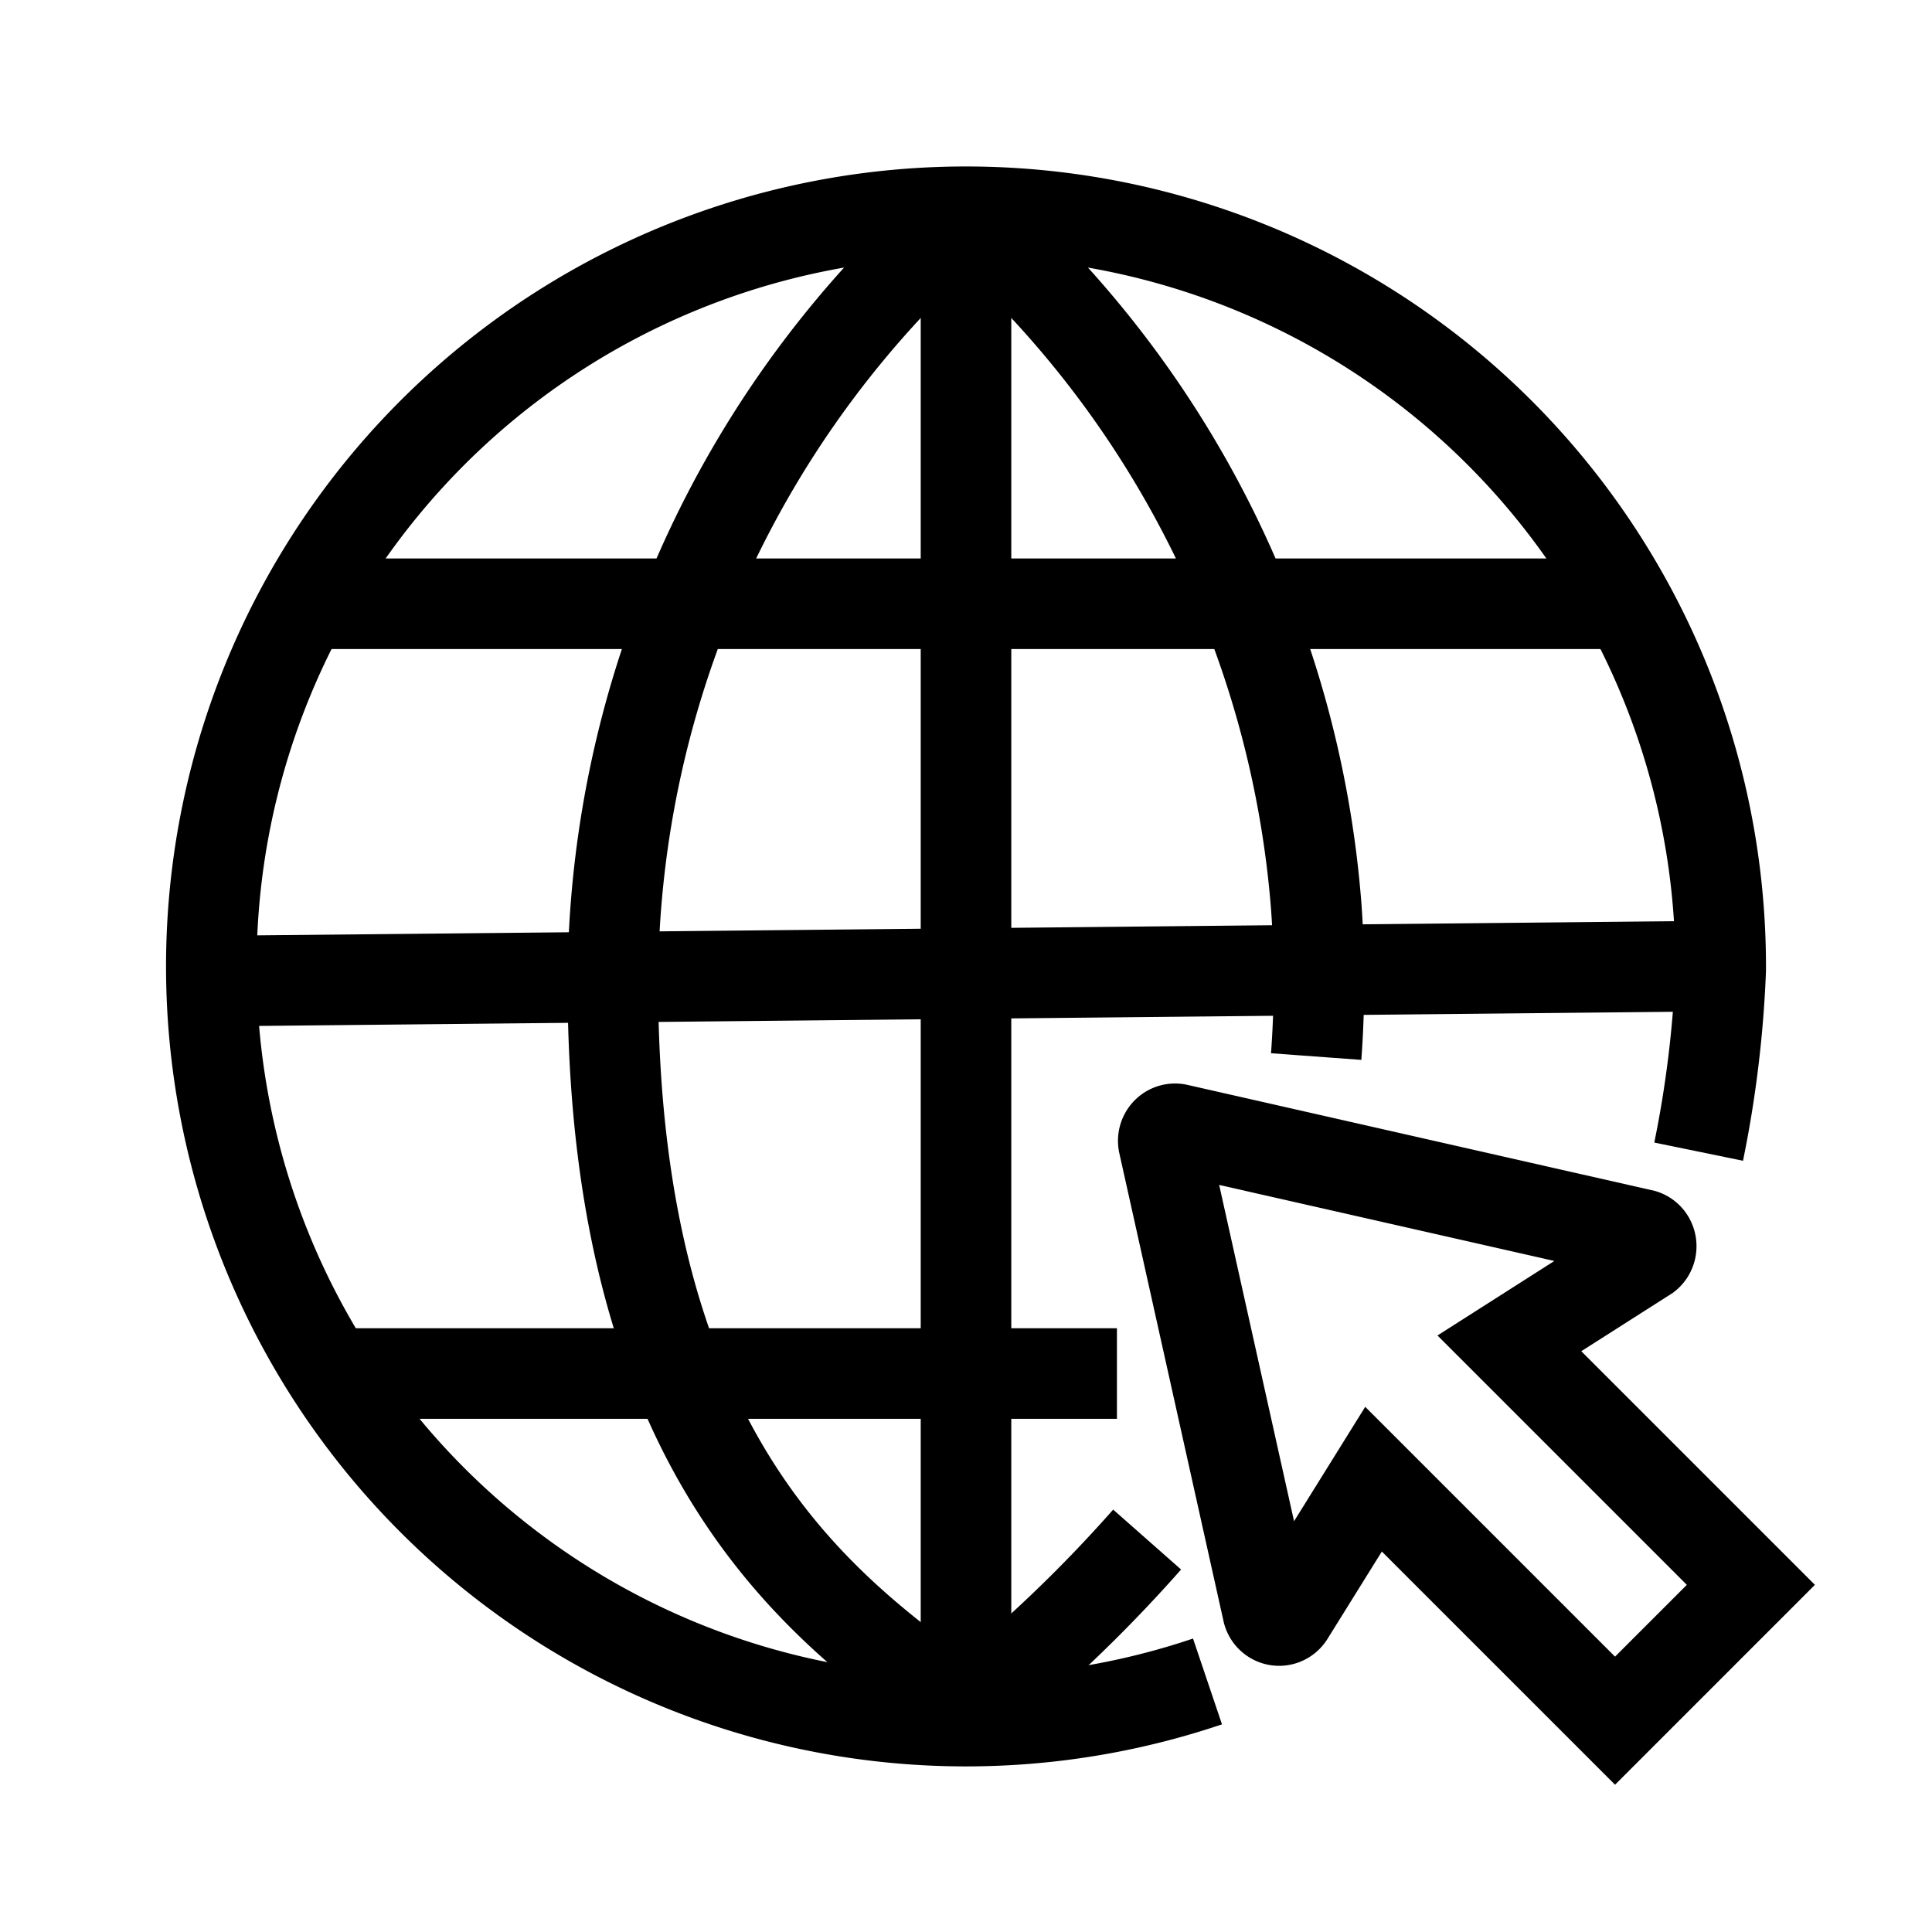 <svg xmlns="http://www.w3.org/2000/svg" viewBox="0 0 64 64" stroke-width="3" stroke="currentColor" fill="none">
  <path d="M40,55.7A25,25,0,1,1,57,32.15a37.24,37.24,0,0,1-.73,6" />
  <path d="M38,51A47,47,0,0,1,32,56.7" />
  <path d="M32,7A34,34,0,0,1,43.6,30a34.07,34.07,0,0,1,0,5" />
  <path d="M32,7A34,34,0,0,0,20.3,32.5c0,16.2,7.3,21,11.66,24.2" />
  <line x1="10.37" y1="20" x2="53.75" y2="20" />
  <line x1="32" y1="7" x2="32" y2="56.7" />
  <line x1="11" y1="45.5" x2="37" y2="45.5" />
  <line x1="7" y1="32.5" x2="57" y2="32" />
  <path
    d="M53.5,57,58,52.5l-8-8,4.55-2.9a.38.4,0,0,0-.12-.7L39,37.4a.39.4,0,0,0-.46.46L42,53.4a.39.4,0,0,0,.7.1L45.5,49Z" />
</svg>
